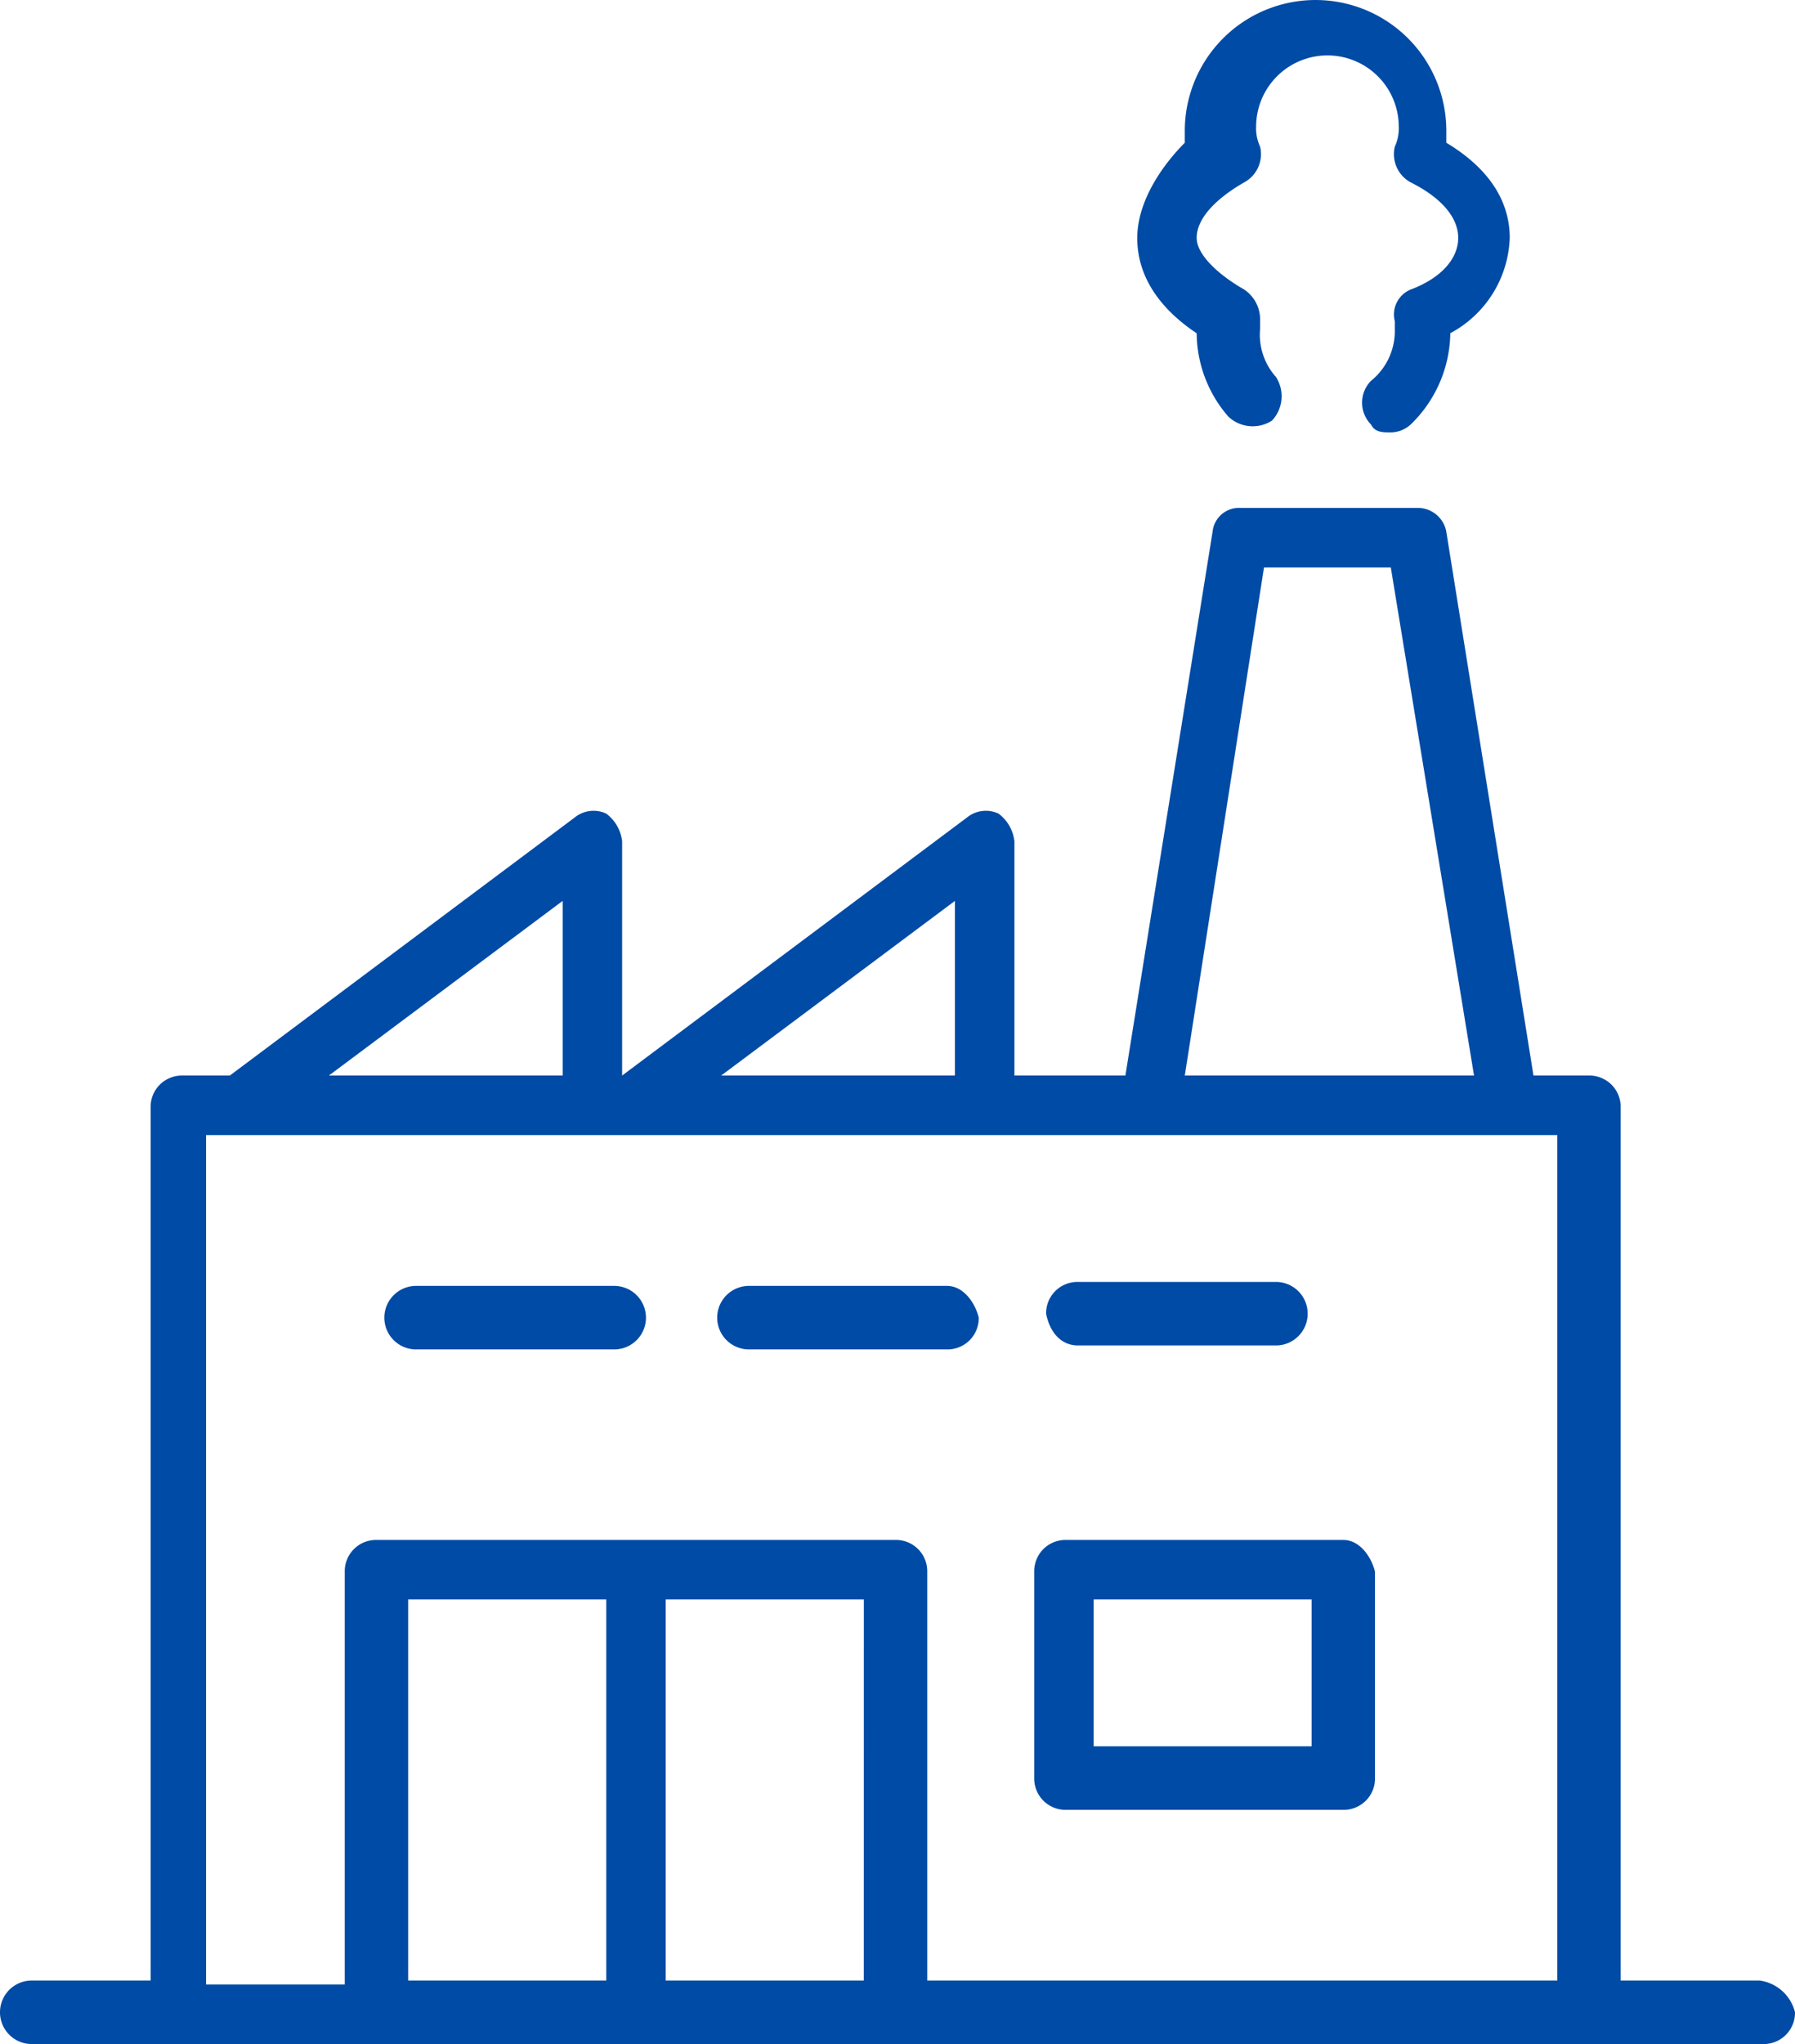 <svg xmlns="http://www.w3.org/2000/svg" viewBox="0 0 123.135 140.13">
  <defs>
    <style>
      .cls-1 {
        fill: #004ba5;
        fill-rule: evenodd;
      }
    </style>
  </defs>
  <g id="Indústrias" transform="translate(0.008 -0.029)">
    <path id="Forma_1" data-name="Forma 1" class="cls-1" d="M120.682,135.805h-9.514V75.94a2.145,2.145,0,0,0-2.175-2.177h-3.806l-5.98-37.28a1.986,1.986,0,0,0-1.9-1.633H85.073a1.818,1.818,0,0,0-1.9,1.633l-5.98,37.28H69.58V57.708a2.754,2.754,0,0,0-1.088-1.9,2.05,2.05,0,0,0-2.175.272L42.669,73.763V57.708a2.754,2.754,0,0,0-1.088-1.9,2.05,2.05,0,0,0-2.175.272L15.758,73.763H12.5a2.145,2.145,0,0,0-2.175,2.177v59.866H2.169a2.177,2.177,0,1,0,0,4.354H120.953a2.145,2.145,0,0,0,2.174-2.177A2.89,2.89,0,0,0,120.682,135.805ZM86.7,38.932h8.7l5.708,34.831H81.268ZM65.5,61.79V73.763H49.465Zm-26.91,0V73.763H22.555Zm2.99,74.016H27.991V109.682H41.582v26.123Zm17.668,0H45.66V109.682H59.251Zm47.568,0H63.6V107.777a2.145,2.145,0,0,0-2.175-2.177H25.817a2.145,2.145,0,0,0-2.175,2.177v28.3H14.129V77.845h92.69v57.961h0ZM99.208,9.815V9a8.97,8.97,0,0,0-17.94,0v.816c-1.633,1.633-3.262,4.082-3.262,6.531,0,2.721,1.631,4.9,4.077,6.531a8.788,8.788,0,0,0,2.175,5.714,2.435,2.435,0,0,0,2.99.272,2.439,2.439,0,0,0,.272-2.993A4.338,4.338,0,0,1,86.432,22.6v-.544a2.476,2.476,0,0,0-1.088-2.177c-1.9-1.088-3.262-2.449-3.262-3.538,0-1.361,1.361-2.721,3.262-3.81a2.2,2.2,0,0,0,1.088-2.449,2.962,2.962,0,0,1-.272-1.361,4.893,4.893,0,1,1,9.786,0,2.962,2.962,0,0,1-.272,1.361,2.2,2.2,0,0,0,1.088,2.449c2.175,1.088,3.262,2.449,3.262,3.81s-1.088,2.721-3.262,3.538a1.851,1.851,0,0,0-1.088,2.177V22.6a4.39,4.39,0,0,1-1.633,3.538,2.137,2.137,0,0,0,0,2.993c.272.544.816.544,1.361.544a2.075,2.075,0,0,0,1.361-.544,8.862,8.862,0,0,0,2.718-6.259,7.7,7.7,0,0,0,4.077-6.531C103.557,13.625,101.926,11.448,99.208,9.815ZM42.126,88.185H28.535a2.177,2.177,0,0,0,0,4.354H42.127a2.177,2.177,0,0,0,0-4.354Zm22.833,0H51.368a2.177,2.177,0,0,0,0,4.354H64.959a2.145,2.145,0,0,0,2.175-2.177C66.862,89.273,66.046,88.185,64.959,88.185Zm22.561-.272H73.929a2.145,2.145,0,0,0-2.175,2.177c.272,1.361,1.088,2.177,2.175,2.177H87.52a2.177,2.177,0,1,0,0-4.354ZM92.141,105.6H73.113a2.145,2.145,0,0,0-2.175,2.177v14.15a2.145,2.145,0,0,0,2.175,2.177H92.14a2.145,2.145,0,0,0,2.175-2.177v-14.15c-.27-1.088-1.086-2.177-2.175-2.177Zm-2.175,14.15H75.016V109.682h14.95Z"/>
  </g>
</svg>
